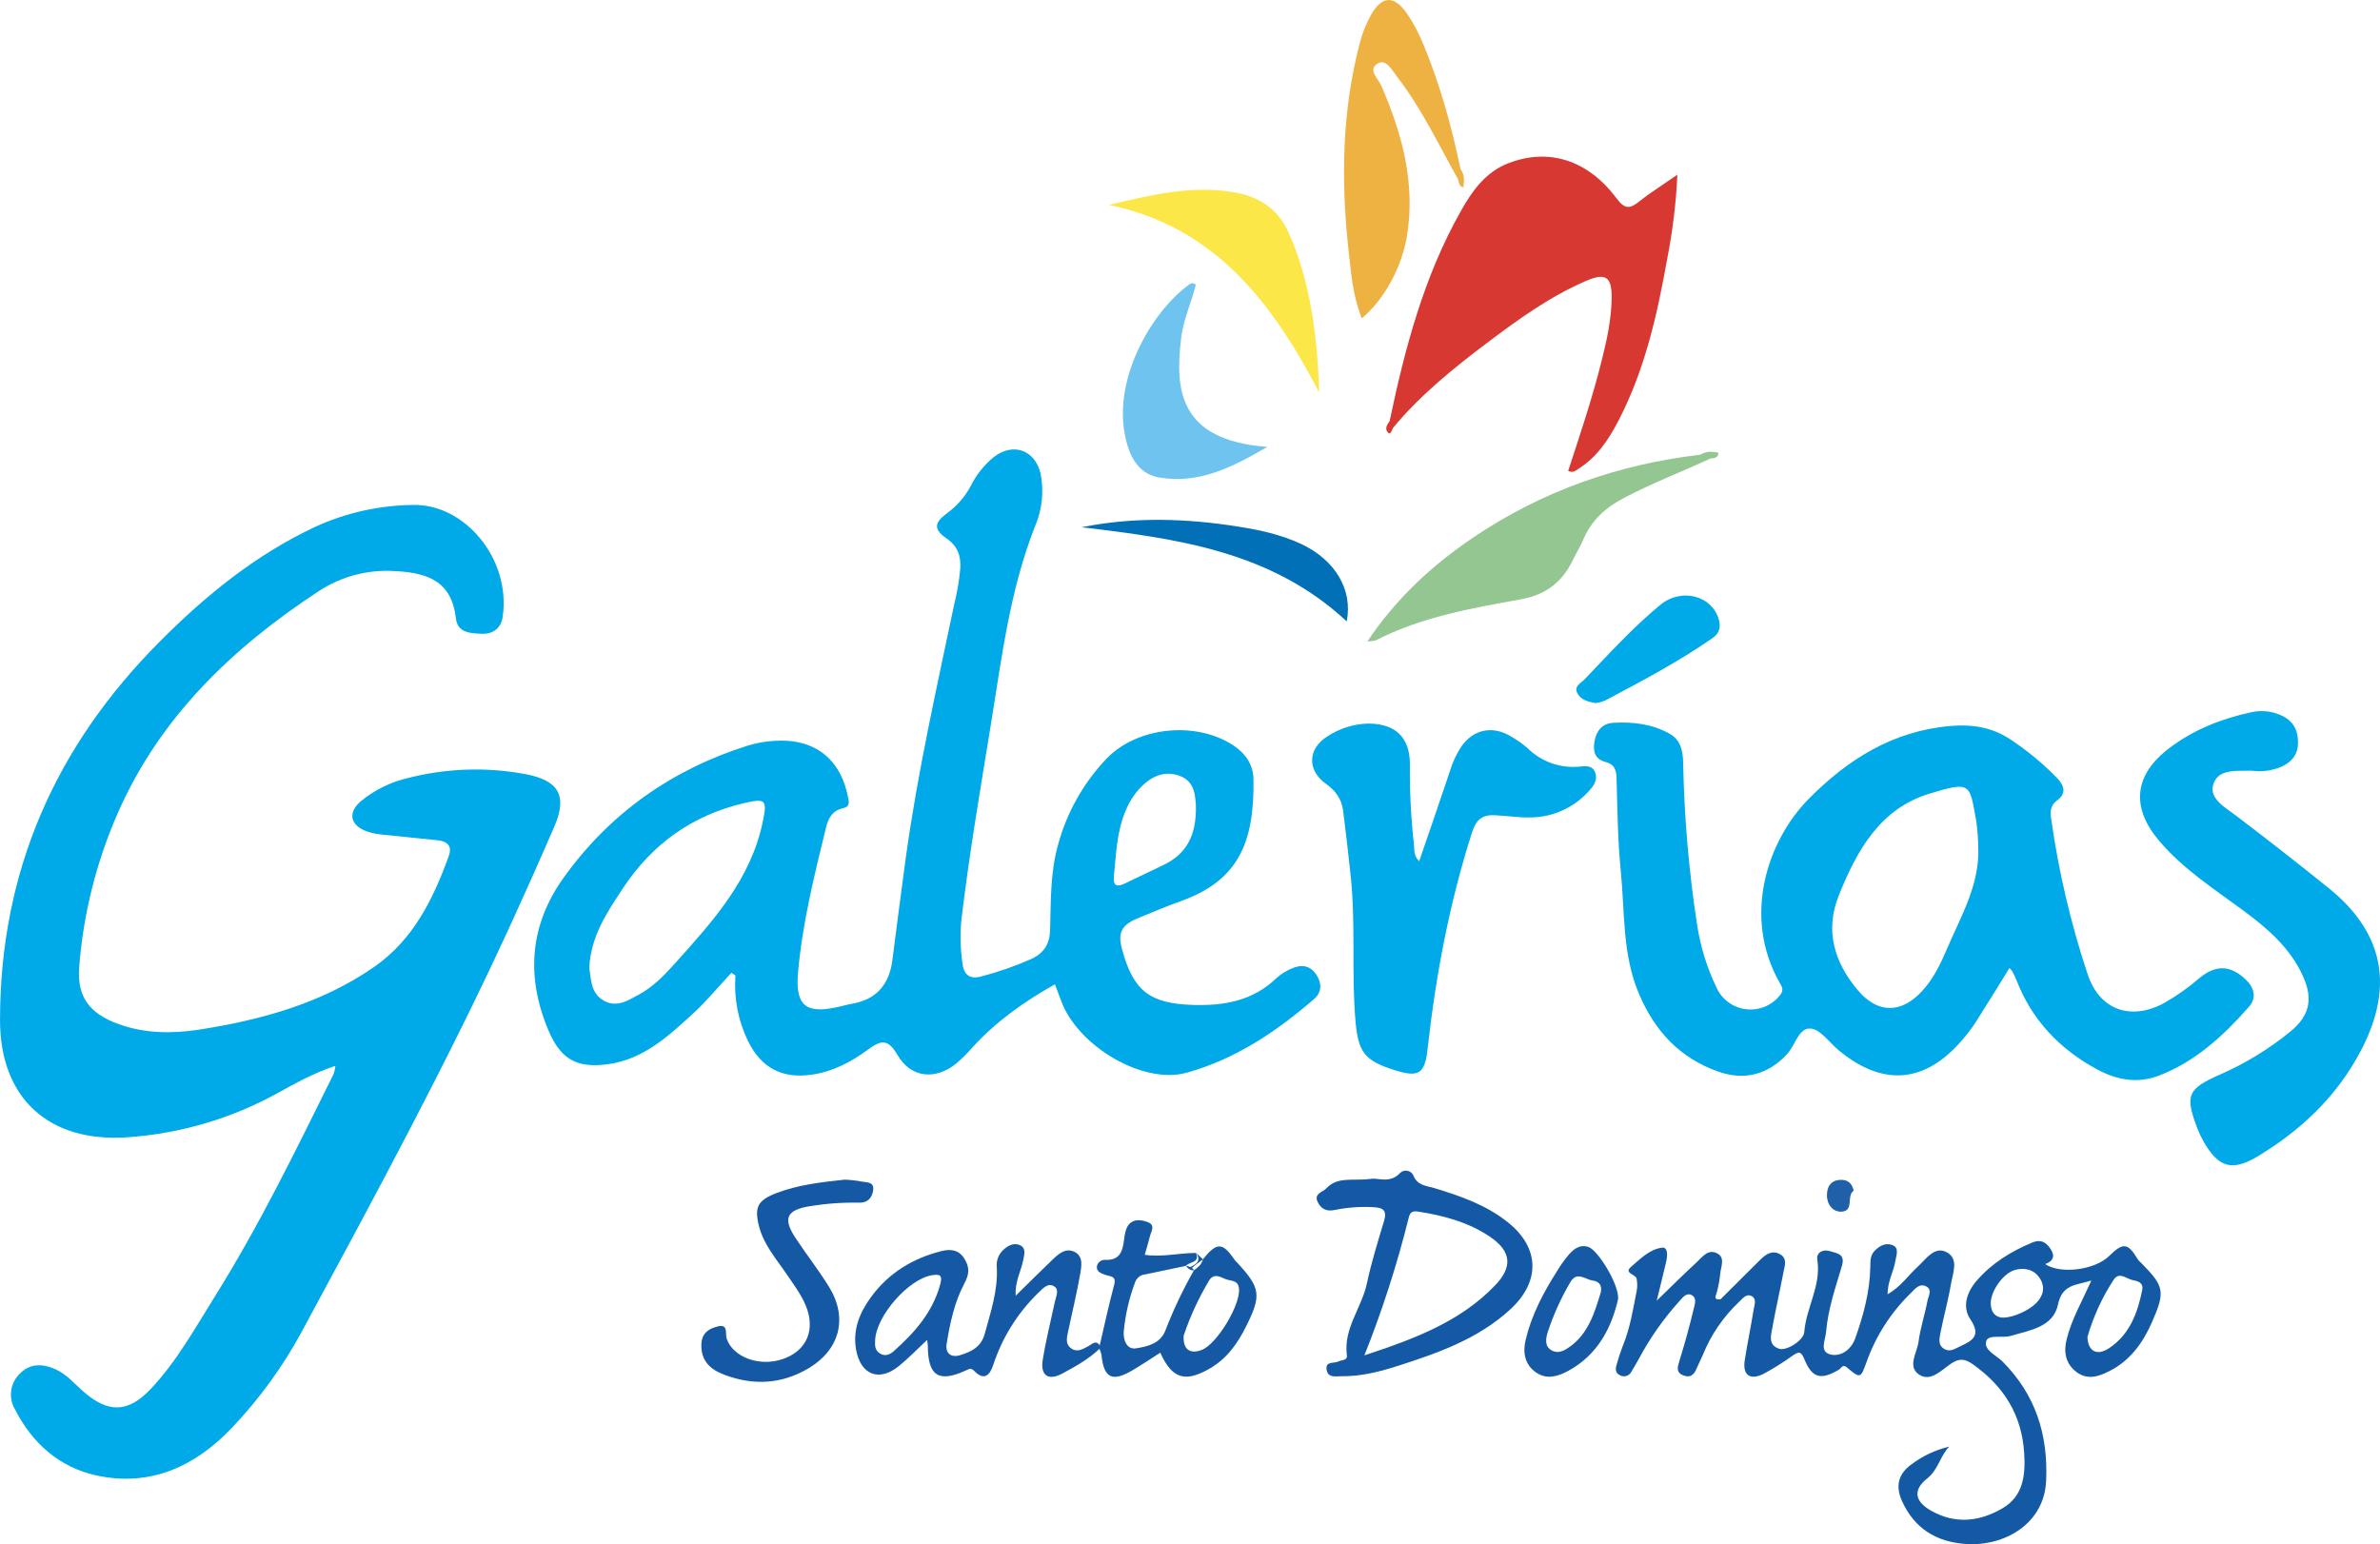 <svg width="168" height="109" viewBox="0 0 168 109" fill="none" xmlns="http://www.w3.org/2000/svg">
<g clip-path="url(#clip0_73_1899)">
<path d="M23.677 75.243C22.138 75.747 20.848 76.479 19.57 77.179C16.298 78.981 12.667 80.043 8.935 80.29C3.437 80.652 0.007 77.526 0.002 72.028C0.002 61.533 3.895 52.681 11.319 45.249C14.558 42.001 18.054 39.167 22.22 37.205C24.399 36.202 26.767 35.671 29.168 35.647C32.742 35.562 36.071 39.38 35.486 43.534C35.368 44.372 34.779 44.775 34.001 44.74C33.223 44.705 32.299 44.693 32.181 43.649C31.896 41.171 30.387 40.429 27.866 40.316C25.975 40.193 24.094 40.687 22.51 41.724C16.43 45.714 11.323 50.588 8.348 57.321C6.812 60.794 5.879 64.501 5.59 68.285C5.43 70.371 6.316 71.537 8.313 72.274C10.175 72.966 12.116 72.978 14.009 72.694C18.413 72.009 22.687 70.843 26.402 68.266C29.163 66.353 30.582 63.474 31.683 60.418C31.945 59.693 31.542 59.391 30.896 59.318C29.573 59.17 28.248 59.06 26.926 58.914C26.574 58.88 26.227 58.805 25.893 58.691C24.714 58.271 24.53 57.363 25.471 56.563C26.442 55.763 27.588 55.2 28.817 54.92C31.522 54.228 34.347 54.136 37.092 54.65C39.449 55.098 40.076 56.169 39.121 58.374C38.144 60.632 37.143 62.879 36.118 65.114C31.61 74.956 26.452 84.465 21.317 93.979C19.977 96.46 18.313 98.753 16.366 100.798C13.787 103.513 10.64 104.975 6.851 104.168C4.189 103.6 2.254 101.873 1.03 99.442C0.808 99.042 0.726 98.58 0.797 98.128C0.869 97.677 1.089 97.262 1.424 96.95C2.155 96.222 3.046 96.267 3.933 96.67C4.701 97.02 5.236 97.663 5.849 98.205C7.622 99.768 9.03 99.761 10.649 98.043C12.486 96.095 13.775 93.746 15.183 91.498C18.337 86.457 20.928 81.112 23.562 75.792C23.616 75.612 23.655 75.429 23.677 75.243Z" fill="#00A9E8"/>
<path d="M158.921 54.404C157.961 54.446 156.641 54.242 156.255 55.3C155.868 56.359 157.056 56.983 157.799 57.551C160.015 59.234 162.205 60.946 164.369 62.688C169.488 66.804 168.417 71.502 165.895 75.468C164.261 78.037 161.991 80.049 159.371 81.63C157.568 82.717 156.587 82.43 155.54 80.572C155.367 80.267 155.217 79.949 155.092 79.621C154.222 77.305 154.42 76.874 156.684 75.867C158.482 75.082 160.164 74.056 161.682 72.816C163.025 71.706 163.285 70.54 162.585 68.963C161.677 66.921 160.05 65.529 158.299 64.241C156.25 62.735 154.102 61.343 152.431 59.383C150.405 57.009 150.622 54.721 153.11 52.827C154.816 51.524 156.785 50.743 158.874 50.29C159.646 50.105 160.46 50.203 161.165 50.567C161.95 50.985 162.24 51.651 162.21 52.508C162.181 53.313 161.738 53.808 161.048 54.122C160.379 54.41 159.642 54.508 158.921 54.404Z" fill="#00A9E8"/>
<path d="M98.089 29.747C99.169 24.584 100.512 19.497 103.143 14.857C103.936 13.449 104.876 12.139 106.475 11.522C109.304 10.429 112.069 11.276 114.108 14.001C114.698 14.789 115.052 14.749 115.726 14.212C116.513 13.58 117.376 13.05 118.402 12.334C118.311 14.312 118.075 16.281 117.694 18.225C116.987 22.188 116.115 26.107 114.231 29.723C113.54 31.049 112.718 32.284 111.402 33.105C111.209 33.229 111.034 33.413 110.695 33.241C111.541 30.66 112.418 28.05 113.078 25.387C113.437 23.944 113.752 22.493 113.764 21.003C113.776 19.513 113.314 19.248 111.958 19.83C109.419 20.923 107.194 22.528 105.006 24.178C102.599 25.992 100.251 27.884 98.317 30.223C97.853 30.244 98.061 29.951 98.089 29.747Z" fill="#D73832"/>
<path d="M100.178 60.803C100.913 58.651 101.632 56.579 102.33 54.488C102.517 53.851 102.798 53.245 103.162 52.688C104.021 51.47 105.39 51.203 106.67 51.998C107.079 52.23 107.464 52.501 107.819 52.808C108.291 53.279 108.862 53.641 109.49 53.868C110.119 54.095 110.79 54.182 111.456 54.122C111.862 54.092 112.366 53.981 112.588 54.5C112.781 54.948 112.567 55.373 112.288 55.692C111.774 56.31 111.131 56.811 110.405 57.158C109.678 57.507 108.884 57.694 108.078 57.708C107.22 57.731 106.359 57.588 105.499 57.548C104.638 57.508 104.197 57.863 103.914 58.743C102.309 63.744 101.347 68.864 100.769 74.069C100.578 75.82 100.126 76.076 98.447 75.548C96.309 74.872 95.873 74.287 95.679 72.049C95.392 68.672 95.701 65.257 95.347 61.866C95.18 60.315 95.007 58.766 94.807 57.218C94.703 56.406 94.272 55.809 93.581 55.321C92.247 54.364 92.313 52.829 93.716 51.975C94.572 51.412 95.571 51.102 96.597 51.081C98.497 51.081 99.529 52.059 99.522 53.965C99.502 55.877 99.599 57.788 99.815 59.689C99.845 60.038 99.791 60.409 100.178 60.803Z" fill="#00A9E8"/>
<path d="M102.905 12.625C101.545 10.208 100.361 7.685 98.662 5.475C98.291 5.006 97.874 4.142 97.275 4.466C96.486 4.895 97.304 5.564 97.511 6.064C98.975 9.453 99.923 12.902 99.317 16.648C98.975 18.76 97.782 21.092 96.127 22.47C95.486 20.879 95.361 19.229 95.184 17.596C94.649 12.668 94.727 7.775 96.007 2.952C96.18 2.312 96.428 1.693 96.745 1.11C97.507 -0.298 98.395 -0.368 99.298 0.932C99.698 1.511 100.039 2.128 100.317 2.774C101.592 5.724 102.438 8.807 103.099 11.942C103.148 12.203 103.412 12.522 102.905 12.625Z" fill="#EEB243"/>
<path d="M120.745 32.366C118.717 33.304 116.636 34.1 114.653 35.14C113.347 35.825 112.343 36.721 111.763 38.082C111.55 38.585 111.258 39.054 111.02 39.547C110.273 41.091 109.134 41.983 107.363 42.306C103.862 42.94 100.336 43.553 97.115 45.205C96.921 45.256 96.722 45.282 96.521 45.282C98.544 42.255 101.071 39.925 103.959 37.967C108.816 34.682 114.193 32.781 120.019 32.101C120.302 32.082 120.674 31.793 120.745 32.366Z" fill="#94C691"/>
<path d="M78.276 14.463C81.185 13.785 84.068 13.055 87.096 13.571C88.906 13.881 90.224 14.756 90.967 16.432C92.558 20.017 92.978 23.824 93.124 27.717C89.849 21.433 85.82 16.035 78.276 14.463Z" fill="#FCE749"/>
<path d="M84.406 20.095C84.134 21.296 83.561 22.46 83.394 23.73C82.923 27.405 83.128 31.084 89.46 31.547C86.956 33.007 84.62 34.184 81.822 33.708C80.558 33.492 79.903 32.535 79.57 31.392C78.269 26.961 81.369 21.93 83.915 20.107C83.979 20.041 84.066 20.003 84.158 20C84.25 19.998 84.339 20.032 84.406 20.095Z" fill="#6EC4EF"/>
<path d="M59.616 83.278C60.005 83.291 60.392 83.332 60.776 83.402C61.141 83.494 61.756 83.379 61.627 84.078C61.53 84.585 61.245 84.911 60.658 84.902C59.479 84.879 58.301 84.964 57.138 85.155C55.528 85.425 55.252 86.007 56.133 87.363C56.902 88.537 57.784 89.651 58.519 90.846C59.868 93.026 59.285 95.265 57.105 96.576C55.188 97.726 53.175 97.827 51.117 97.046C50.141 96.68 49.455 96.063 49.511 94.866C49.551 94.047 50.112 93.765 50.706 93.629C51.425 93.465 51.178 94.162 51.296 94.507C51.739 95.805 53.583 96.494 55.205 95.959C56.786 95.441 57.489 94.129 57.018 92.561C56.732 91.609 56.122 90.837 55.577 90.022C54.839 88.924 53.927 87.91 53.585 86.596C53.234 85.225 53.469 84.747 54.783 84.235C56.324 83.639 57.965 83.456 59.616 83.278Z" fill="#1559A5"/>
<path d="M95.062 43.867C89.743 38.908 83.066 38.019 76.343 37.221C80.053 36.475 83.748 36.59 87.435 37.181C88.941 37.416 90.436 37.745 91.836 38.397C94.218 39.505 95.51 41.609 95.062 43.867Z" fill="#0170B6"/>
<path d="M112.649 49.635C112.088 49.544 111.562 49.401 111.326 48.905C111.11 48.45 111.59 48.218 111.843 47.967C113.576 46.162 115.259 44.299 117.194 42.703C118.689 41.471 120.837 42.048 121.32 43.712C121.488 44.287 121.367 44.709 120.893 45.038C118.479 46.721 115.874 48.089 113.283 49.464C113.079 49.545 112.866 49.603 112.649 49.635Z" fill="#00A9E8"/>
<path d="M130.847 84.059C130.312 84.406 130.909 85.493 129.984 85.538C129.383 85.566 128.949 85.026 128.961 84.364C128.961 83.77 129.244 83.308 129.928 83.292C130.406 83.278 130.732 83.501 130.847 84.059Z" fill="#2060A8"/>
<path d="M120.745 32.366C120.573 32.082 120.273 32.18 120.019 32.112C120.417 31.819 120.856 31.878 121.304 31.957C121.28 32.345 121.004 32.342 120.745 32.366Z" fill="#94C691"/>
<path d="M102.905 12.625C103.141 12.442 103.035 12.17 103.099 11.942C103.393 12.332 103.36 12.766 103.294 13.224C102.945 13.151 103.002 12.839 102.905 12.625Z" fill="#EEB243"/>
<path d="M98.089 29.747C98.162 29.907 98.237 30.066 98.325 30.216C98.266 30.385 98.134 30.686 98.018 30.573C97.723 30.331 97.87 30.012 98.089 29.747Z" fill="#D73832"/>
<path d="M92.928 68.822C92.532 68.198 91.933 68.062 91.278 68.332C90.838 68.501 90.432 68.75 90.083 69.066C88.432 70.657 86.403 71.011 84.21 70.943C81.166 70.847 80.006 69.965 79.207 67.029C78.887 65.856 79.144 65.311 80.303 64.828C81.35 64.389 82.402 63.96 83.47 63.57C87.364 62.143 88.56 59.522 88.48 55.002C88.461 53.953 87.897 53.165 87.018 52.594C84.38 50.891 80.278 51.304 78.106 53.559C76.48 55.267 75.306 57.351 74.69 59.623C74.127 61.611 74.183 63.643 74.124 65.668C74.096 66.632 73.693 67.285 72.811 67.693C71.668 68.201 70.486 68.615 69.275 68.93C68.407 69.165 68.016 68.78 67.931 67.961C67.797 66.993 67.77 66.014 67.851 65.041C68.398 60.388 69.192 55.77 69.944 51.147C70.713 46.413 71.286 41.642 73.073 37.123C73.568 35.959 73.7 34.675 73.452 33.436C73.068 31.76 71.491 31.202 70.131 32.281C69.464 32.832 68.919 33.516 68.532 34.288C68.131 35.051 67.559 35.713 66.861 36.221C65.932 36.904 65.887 37.371 66.823 38.017C67.615 38.563 67.832 39.246 67.785 40.129C67.708 40.983 67.564 41.831 67.356 42.663C66.106 48.621 64.762 54.561 63.932 60.599C63.605 62.997 63.301 65.398 62.989 67.799C62.766 69.514 61.853 70.577 60.099 70.868C59.753 70.925 59.415 71.04 59.071 71.103C56.825 71.596 56.127 70.927 56.334 68.62C56.645 65.145 57.489 61.775 58.312 58.398C58.472 57.734 58.784 57.224 59.47 57.065C59.842 56.973 59.967 56.847 59.892 56.424C59.394 53.608 57.534 52.111 54.679 52.299C54.052 52.334 53.431 52.443 52.828 52.623C47.453 54.308 43.059 57.394 39.784 61.962C37.351 65.363 37.115 69.054 38.766 72.858C39.619 74.813 40.774 75.412 42.889 75.13C45.381 74.799 47.133 73.189 48.858 71.61C49.851 70.704 50.711 69.657 51.631 68.672L51.916 68.867C51.795 70.462 52.101 72.061 52.805 73.499C53.736 75.397 55.221 76.167 57.312 75.865C58.8 75.649 60.085 74.963 61.247 74.112C62.19 73.407 62.683 73.323 63.355 74.478C64.298 76.097 66.007 76.27 67.485 75.09C67.902 74.734 68.291 74.347 68.65 73.933C70.3 72.124 72.271 70.718 74.466 69.486C74.629 69.913 74.775 70.305 74.921 70.697C76.1 73.839 80.659 76.592 83.769 75.726C87.171 74.787 90.097 72.832 92.756 70.528C93.315 70.047 93.31 69.42 92.928 68.822ZM53.854 57.957C53.024 62.066 50.329 65.025 47.658 67.998C46.901 68.843 46.105 69.667 45.093 70.216C44.346 70.624 43.563 71.138 42.67 70.669C41.687 70.15 41.727 69.129 41.595 68.322C41.701 66.081 42.863 64.389 43.983 62.69C46.032 59.592 48.856 57.558 52.503 56.701C54.054 56.337 54.158 56.469 53.854 57.957ZM78.627 61.866C78.787 60.282 78.825 58.679 79.481 57.173C79.704 56.633 80.017 56.134 80.407 55.697C81.173 54.873 82.098 54.361 83.236 54.758C84.375 55.155 84.356 56.225 84.415 56.816C84.479 58.968 83.755 60.282 82.131 61.064C81.216 61.502 80.3 61.939 79.384 62.376C78.844 62.636 78.561 62.538 78.627 61.866Z" fill="#00A9E8"/>
<path d="M158.513 69.141C157.464 68.141 156.415 68.087 155.272 69.033C154.503 69.7 153.67 70.29 152.787 70.796C150.413 72.091 148.18 71.309 147.35 68.737C146.17 65.18 145.313 61.524 144.79 57.813C144.721 57.293 144.705 56.875 145.221 56.49C145.903 55.999 145.693 55.41 145.181 54.899C144.167 53.863 143.043 52.94 141.829 52.146C140.558 51.323 139.172 51.123 137.67 51.252C133.606 51.602 130.42 53.615 127.657 56.415C124.772 59.346 122.963 64.682 125.623 69.376C125.778 69.648 125.934 69.871 125.679 70.214C125.409 70.574 125.05 70.859 124.637 71.041C124.224 71.223 123.771 71.297 123.321 71.254C122.872 71.212 122.44 71.056 122.069 70.8C121.697 70.544 121.398 70.198 121.2 69.793C120.499 68.35 120.022 66.808 119.785 65.222C119.207 61.438 118.881 57.62 118.809 53.794C118.795 52.97 118.611 52.212 117.84 51.787C116.603 51.104 115.247 50.942 113.851 51.029C113.085 51.076 112.673 51.621 112.552 52.339C112.439 53.01 112.552 53.599 113.354 53.798C113.951 53.951 114.094 54.347 114.111 54.937C114.17 57.121 114.191 59.315 114.408 61.489C114.7 64.422 114.502 67.426 115.726 70.239C116.843 72.821 118.581 74.684 121.254 75.637C123.14 76.315 124.828 75.857 126.16 74.398C126.724 73.778 126.978 72.534 127.811 72.61C128.518 72.673 129.138 73.607 129.8 74.154C132.924 76.735 135.897 76.477 138.523 73.4C138.857 73.017 139.165 72.611 139.445 72.187C140.244 70.936 141.015 69.671 141.84 68.343C141.911 68.405 141.975 68.473 142.031 68.547C142.145 68.752 142.246 68.964 142.333 69.181C143.422 71.997 145.372 74.055 148.022 75.489C149.401 76.233 150.835 76.505 152.325 75.958C154.934 74.984 156.917 73.142 158.716 71.115C159.315 70.467 159.145 69.747 158.513 69.141ZM137.387 67.085C136.949 68.123 136.444 69.141 135.657 69.986C134.185 71.57 132.535 71.551 131.154 69.92C129.463 67.923 128.796 65.677 129.807 63.188C131.066 60.055 132.705 57.086 136.196 56.028C139.179 55.117 139.026 55.324 139.511 58.036C139.586 58.616 139.63 59.199 139.643 59.782C139.759 62.488 138.382 64.736 137.387 67.09V67.085Z" fill="#00A9E8"/>
<path d="M151.141 89.154C151.053 89.081 150.974 88.997 150.905 88.905C150.198 87.732 149.87 87.692 148.878 88.67C147.885 89.649 145.448 89.973 144.363 89.238C144.96 89.025 145.07 88.654 144.74 88.159C144.41 87.664 144.033 87.476 143.448 87.718C141.944 88.347 140.586 89.184 139.518 90.426C138.83 91.228 138.493 92.256 139.082 93.132C139.855 94.284 139.264 94.633 138.361 95.044C137.998 95.211 137.675 95.462 137.269 95.244C136.776 94.978 136.897 94.49 136.974 94.094C137.194 92.946 137.519 91.815 137.712 90.663C137.842 89.891 138.292 88.875 137.422 88.405C136.552 87.936 135.97 88.875 135.383 89.407C134.695 90.039 134.162 90.848 133.24 91.369C133.24 90.445 133.676 89.757 133.796 88.994C133.86 88.581 134.094 88.056 133.537 87.88C133.066 87.725 132.627 87.966 132.288 88.349C131.998 88.677 132.031 89.072 132.021 89.459C131.986 91.2 131.536 92.855 130.958 94.478C130.68 95.26 129.977 95.779 129.249 95.628C128.391 95.45 128.853 94.603 128.9 94.033C129.032 92.425 129.562 90.904 130.015 89.372C130.272 88.511 129.675 88.48 129.166 88.323C128.657 88.166 128.202 88.436 128.28 88.924C128.572 90.75 127.492 92.305 127.36 94.04C127.316 94.624 126.097 95.396 125.58 95.213C124.791 94.943 125.01 94.274 125.109 93.721C125.345 92.416 125.642 91.123 125.889 89.82C125.974 89.377 126.191 88.851 125.653 88.544C125.116 88.236 124.663 88.53 124.286 88.9C123.343 89.839 122.4 90.778 121.457 91.716C120.917 91.801 121.117 91.482 121.188 91.231C121.298 90.815 121.377 90.393 121.424 89.966C121.448 89.457 121.825 88.793 121.202 88.476C120.58 88.159 120.186 88.71 119.788 89.086C118.845 89.956 117.949 90.85 116.947 91.82C117.183 90.827 117.418 89.928 117.624 89.02C117.701 88.654 117.756 88.009 117.301 88.081C116.442 88.199 115.782 88.87 115.141 89.424C114.585 89.893 115.469 89.949 115.525 90.264C115.578 90.53 115.583 90.803 115.542 91.071C115.278 92.411 115.07 93.765 114.54 95.039C114.372 95.477 114.226 95.922 114.104 96.375C114.021 96.654 114.033 96.94 114.34 97.079C114.408 97.119 114.483 97.145 114.562 97.155C114.64 97.165 114.72 97.159 114.796 97.137C114.872 97.115 114.943 97.077 115.004 97.027C115.065 96.977 115.115 96.914 115.151 96.844C115.33 96.541 115.514 96.241 115.681 95.931C116.456 94.481 117.402 93.129 118.501 91.904C118.736 91.651 118.993 91.257 119.356 91.402C119.828 91.59 119.625 92.106 119.545 92.437C119.257 93.65 118.923 94.854 118.555 96.046C118.413 96.501 118.281 96.893 118.845 97.102C119.408 97.311 119.625 96.95 119.804 96.513C119.922 96.225 120.073 95.95 120.196 95.661C120.767 94.24 121.641 92.959 122.758 91.906C123.011 91.672 123.265 91.301 123.645 91.498C124.024 91.695 123.838 92.134 123.786 92.453C123.595 93.648 123.345 94.833 123.159 96.027C122.999 97.048 123.506 97.457 124.444 97.008C125.169 96.621 125.867 96.185 126.533 95.704C126.917 95.448 127.117 95.33 127.36 95.938C127.912 97.302 128.539 97.445 129.812 96.687C129.97 96.595 130.069 96.278 130.362 96.527C131.305 97.32 131.335 97.325 131.743 96.189C132.394 94.34 133.465 92.665 134.872 91.294C135.18 90.991 135.482 90.576 135.956 90.808C136.43 91.041 136.114 91.512 136.05 91.86C135.869 92.819 135.553 93.753 135.426 94.718C135.324 95.485 134.64 96.452 135.426 97.011C136.265 97.611 137.029 96.724 137.719 96.267C138.295 95.884 138.681 95.901 139.261 96.311C141.447 97.858 142.713 99.883 142.883 102.572C142.982 104.126 142.828 105.623 141.345 106.482C139.735 107.421 138.021 107.618 136.31 106.646C135.15 105.987 135.013 105.18 136.046 104.365C136.824 103.75 136.941 102.791 137.595 102.124C136.627 102.353 135.718 102.78 134.926 103.377C133.983 104.055 133.792 104.914 134.251 105.947C135.117 107.89 136.673 108.854 138.759 108.998C141.48 109.181 144.302 107.59 144.434 104.525C144.575 101.263 143.689 98.461 141.352 96.114C140.912 95.671 139.992 95.297 140.211 94.659C140.376 94.19 141.341 94.476 141.93 94.307C143.288 93.913 144.934 93.681 145.268 92.099C145.575 90.646 146.549 90.74 147.626 90.4C146.968 91.864 146.24 93.12 145.888 94.521C145.653 95.412 145.794 96.264 146.567 96.851C147.341 97.438 148.112 97.191 148.887 96.799C150.373 96.051 151.264 94.795 151.907 93.333C152.853 91.172 152.777 90.813 151.141 89.154ZM143.677 92.045C143.173 92.514 142.152 93.002 141.416 93.019C140.945 93.019 140.556 92.742 140.523 92.066C140.478 91.189 141.4 89.865 142.258 89.644C142.965 89.461 143.616 89.644 144.005 90.269C144.394 90.893 144.219 91.529 143.677 92.045ZM151.221 91.048C150.891 92.69 150.332 94.216 148.864 95.183C148.036 95.729 147.385 95.417 147.35 94.378C147.763 92.945 148.388 91.583 149.206 90.334C149.599 89.738 150.127 90.304 150.587 90.381C150.924 90.438 151.308 90.569 151.221 91.048Z" fill="#1459A4"/>
<path d="M106.449 86.296C104.919 85.068 103.108 84.437 101.262 83.878C100.682 83.705 100.039 83.702 99.756 82.956C99.714 82.876 99.655 82.806 99.582 82.752C99.508 82.699 99.424 82.663 99.334 82.648C99.244 82.633 99.152 82.639 99.066 82.666C98.979 82.692 98.899 82.739 98.834 82.801C98.127 83.588 97.214 83.123 96.776 83.224C95.467 83.386 94.437 83.034 93.635 83.881C93.36 84.172 92.751 84.249 92.999 84.82C93.218 85.317 93.607 85.554 94.234 85.415C95.12 85.237 96.025 85.171 96.927 85.221C97.648 85.249 97.919 85.455 97.695 86.204C97.259 87.659 96.802 89.116 96.488 90.599C96.125 92.324 94.817 93.782 95.074 95.682C95.125 96.053 94.696 95.999 94.475 96.112C94.166 96.271 93.553 96.072 93.642 96.684C93.732 97.297 94.291 97.154 94.694 97.154C96.087 97.175 97.424 96.825 98.728 96.407C101.571 95.497 104.386 94.49 106.628 92.418C108.757 90.445 108.672 88.077 106.449 86.296ZM105.506 90.773C103.059 93.3 99.888 94.504 96.311 95.68C97.574 92.512 98.62 89.262 99.442 85.953C99.536 85.585 99.699 85.467 100.105 85.531C101.903 85.814 103.641 86.274 105.164 87.302C106.687 88.33 106.807 89.431 105.506 90.773Z" fill="#1459A5"/>
<path d="M77.635 94.983C77.354 94.563 77.076 94.899 76.842 95.021C76.453 95.222 76.076 95.49 75.645 95.211C75.152 94.885 75.317 94.385 75.409 93.932C75.689 92.608 76.015 91.271 76.251 89.928C76.345 89.382 76.486 88.668 75.824 88.363C75.201 88.079 74.706 88.53 74.28 88.94C73.445 89.74 72.629 90.555 71.698 91.468C71.63 90.482 72.068 89.764 72.219 88.99C72.292 88.617 72.455 88.145 72.04 87.922C71.569 87.687 71.13 87.934 70.776 88.278C70.625 88.432 70.51 88.617 70.438 88.819C70.366 89.022 70.34 89.238 70.361 89.452C70.453 91.095 69.932 92.601 69.515 94.145C69.256 95.105 68.556 95.431 67.763 95.671C67.124 95.865 66.721 95.525 66.82 94.88C67.056 93.418 67.372 91.928 68.058 90.637C68.447 89.909 68.44 89.464 68.075 88.858C67.681 88.218 67.089 88.154 66.424 88.328C64.42 88.839 62.742 89.863 61.509 91.531C60.7 92.627 60.184 93.843 60.424 95.248C60.731 97.051 62.042 97.576 63.442 96.443C64.13 95.884 64.748 95.241 65.446 94.591C65.469 94.728 65.484 94.866 65.493 95.004C65.505 97.13 66.248 97.626 68.159 96.757C68.421 96.64 68.52 96.522 68.808 96.818C69.466 97.464 69.862 97.114 70.114 96.349C70.749 94.412 71.85 92.658 73.32 91.24C73.638 90.928 73.994 90.536 74.421 90.815C74.789 91.05 74.541 91.519 74.461 91.9C74.169 93.272 73.822 94.636 73.603 96.018C73.433 97.102 73.999 97.496 74.982 96.968C75.904 96.471 76.838 95.957 77.609 95.22C77.632 95.22 77.658 95.194 77.684 95.143C77.71 95.091 77.703 95.039 77.635 94.983ZM66.368 90.674C65.833 92.641 64.557 94.084 63.081 95.389C62.82 95.624 62.483 95.776 62.115 95.549C61.707 95.298 61.768 94.894 61.775 94.596C61.87 92.843 64.163 90.29 65.769 90.027C66.365 89.924 66.542 90.027 66.368 90.674Z" fill="#1559A5"/>
<path d="M84.031 89.445C83.933 89.405 83.831 89.377 83.727 89.363C83.78 89.463 83.861 89.546 83.959 89.603C84.057 89.66 84.169 89.689 84.283 89.687C84.25 89.618 84.202 89.557 84.141 89.511C84.377 89.276 84.658 89.105 84.915 88.903L84.443 88.452C84.82 89.058 84.408 89.243 84.031 89.445Z" fill="#1559A5"/>
<path d="M87.331 89.135C87.273 89.083 87.219 89.027 87.169 88.969C86.301 87.683 85.905 87.671 84.905 88.903C84.832 89.274 84.545 89.473 84.273 89.687C83.501 91.044 82.831 92.456 82.267 93.911C81.925 94.849 80.98 95.065 80.171 95.187C79.54 95.281 79.278 94.598 79.323 94.014C79.432 92.809 79.706 91.625 80.136 90.494C80.192 90.348 80.288 90.222 80.413 90.128C80.538 90.035 80.687 89.978 80.843 89.966C81.798 89.762 82.758 89.564 83.715 89.363C83.951 89.058 84.722 89.168 84.422 88.452C83.243 88.452 82.064 88.76 80.806 88.584C80.945 88.091 81.07 87.683 81.173 87.269C81.263 86.918 81.579 86.49 81.018 86.275C80.572 86.103 80.03 86.04 79.698 86.427C79.462 86.695 79.393 87.131 79.346 87.513C79.245 88.309 79.07 88.973 78.045 88.94C77.905 88.924 77.765 88.961 77.651 89.043C77.537 89.125 77.458 89.247 77.43 89.384C77.375 89.787 77.736 89.888 78.019 89.996C78.356 90.128 78.82 90.046 78.648 90.7C78.269 92.108 77.962 93.554 77.625 94.985L77.611 95.22C77.672 95.357 77.719 95.5 77.75 95.647C77.92 97.29 78.498 97.583 79.938 96.736C80.603 96.344 81.244 95.91 81.902 95.492C82.734 97.33 83.639 97.604 85.349 96.638C86.598 95.933 87.374 94.831 87.984 93.587C89.057 91.435 88.968 90.902 87.331 89.135ZM84.832 95.295C84.007 95.619 83.484 95.265 83.555 94.284C84.012 92.926 84.615 91.62 85.353 90.391C85.676 89.879 86.094 90.118 86.49 90.29C86.886 90.461 87.385 90.332 87.456 90.947C87.593 92.078 85.917 94.873 84.835 95.295H84.832Z" fill="#1559A5"/>
<path d="M112.147 88.039C111.529 87.816 111.088 88.173 110.732 88.579C110.43 88.936 110.158 89.317 109.919 89.719C108.948 91.238 108.111 92.826 107.693 94.587C107.484 95.462 107.616 96.33 108.431 96.891C109.167 97.4 109.933 97.182 110.652 96.802C112.849 95.628 113.776 93.641 114.224 91.684C114.262 90.616 112.793 88.274 112.147 88.039ZM110.798 95.079C110.426 95.347 109.987 95.6 109.502 95.314C109.016 95.028 109.117 94.474 109.247 94.056C109.646 92.841 110.172 91.67 110.817 90.564C111.303 89.687 111.888 90.33 112.437 90.402C112.908 90.466 113.092 90.761 112.996 91.235C112.557 92.676 112.123 94.141 110.798 95.084V95.079Z" fill="#165AA5"/>
</g>
<defs>
<clipPath id="clip0_73_1899">
<rect width="168" height="109" fill="white"/>
</clipPath>
</defs>
</svg>
